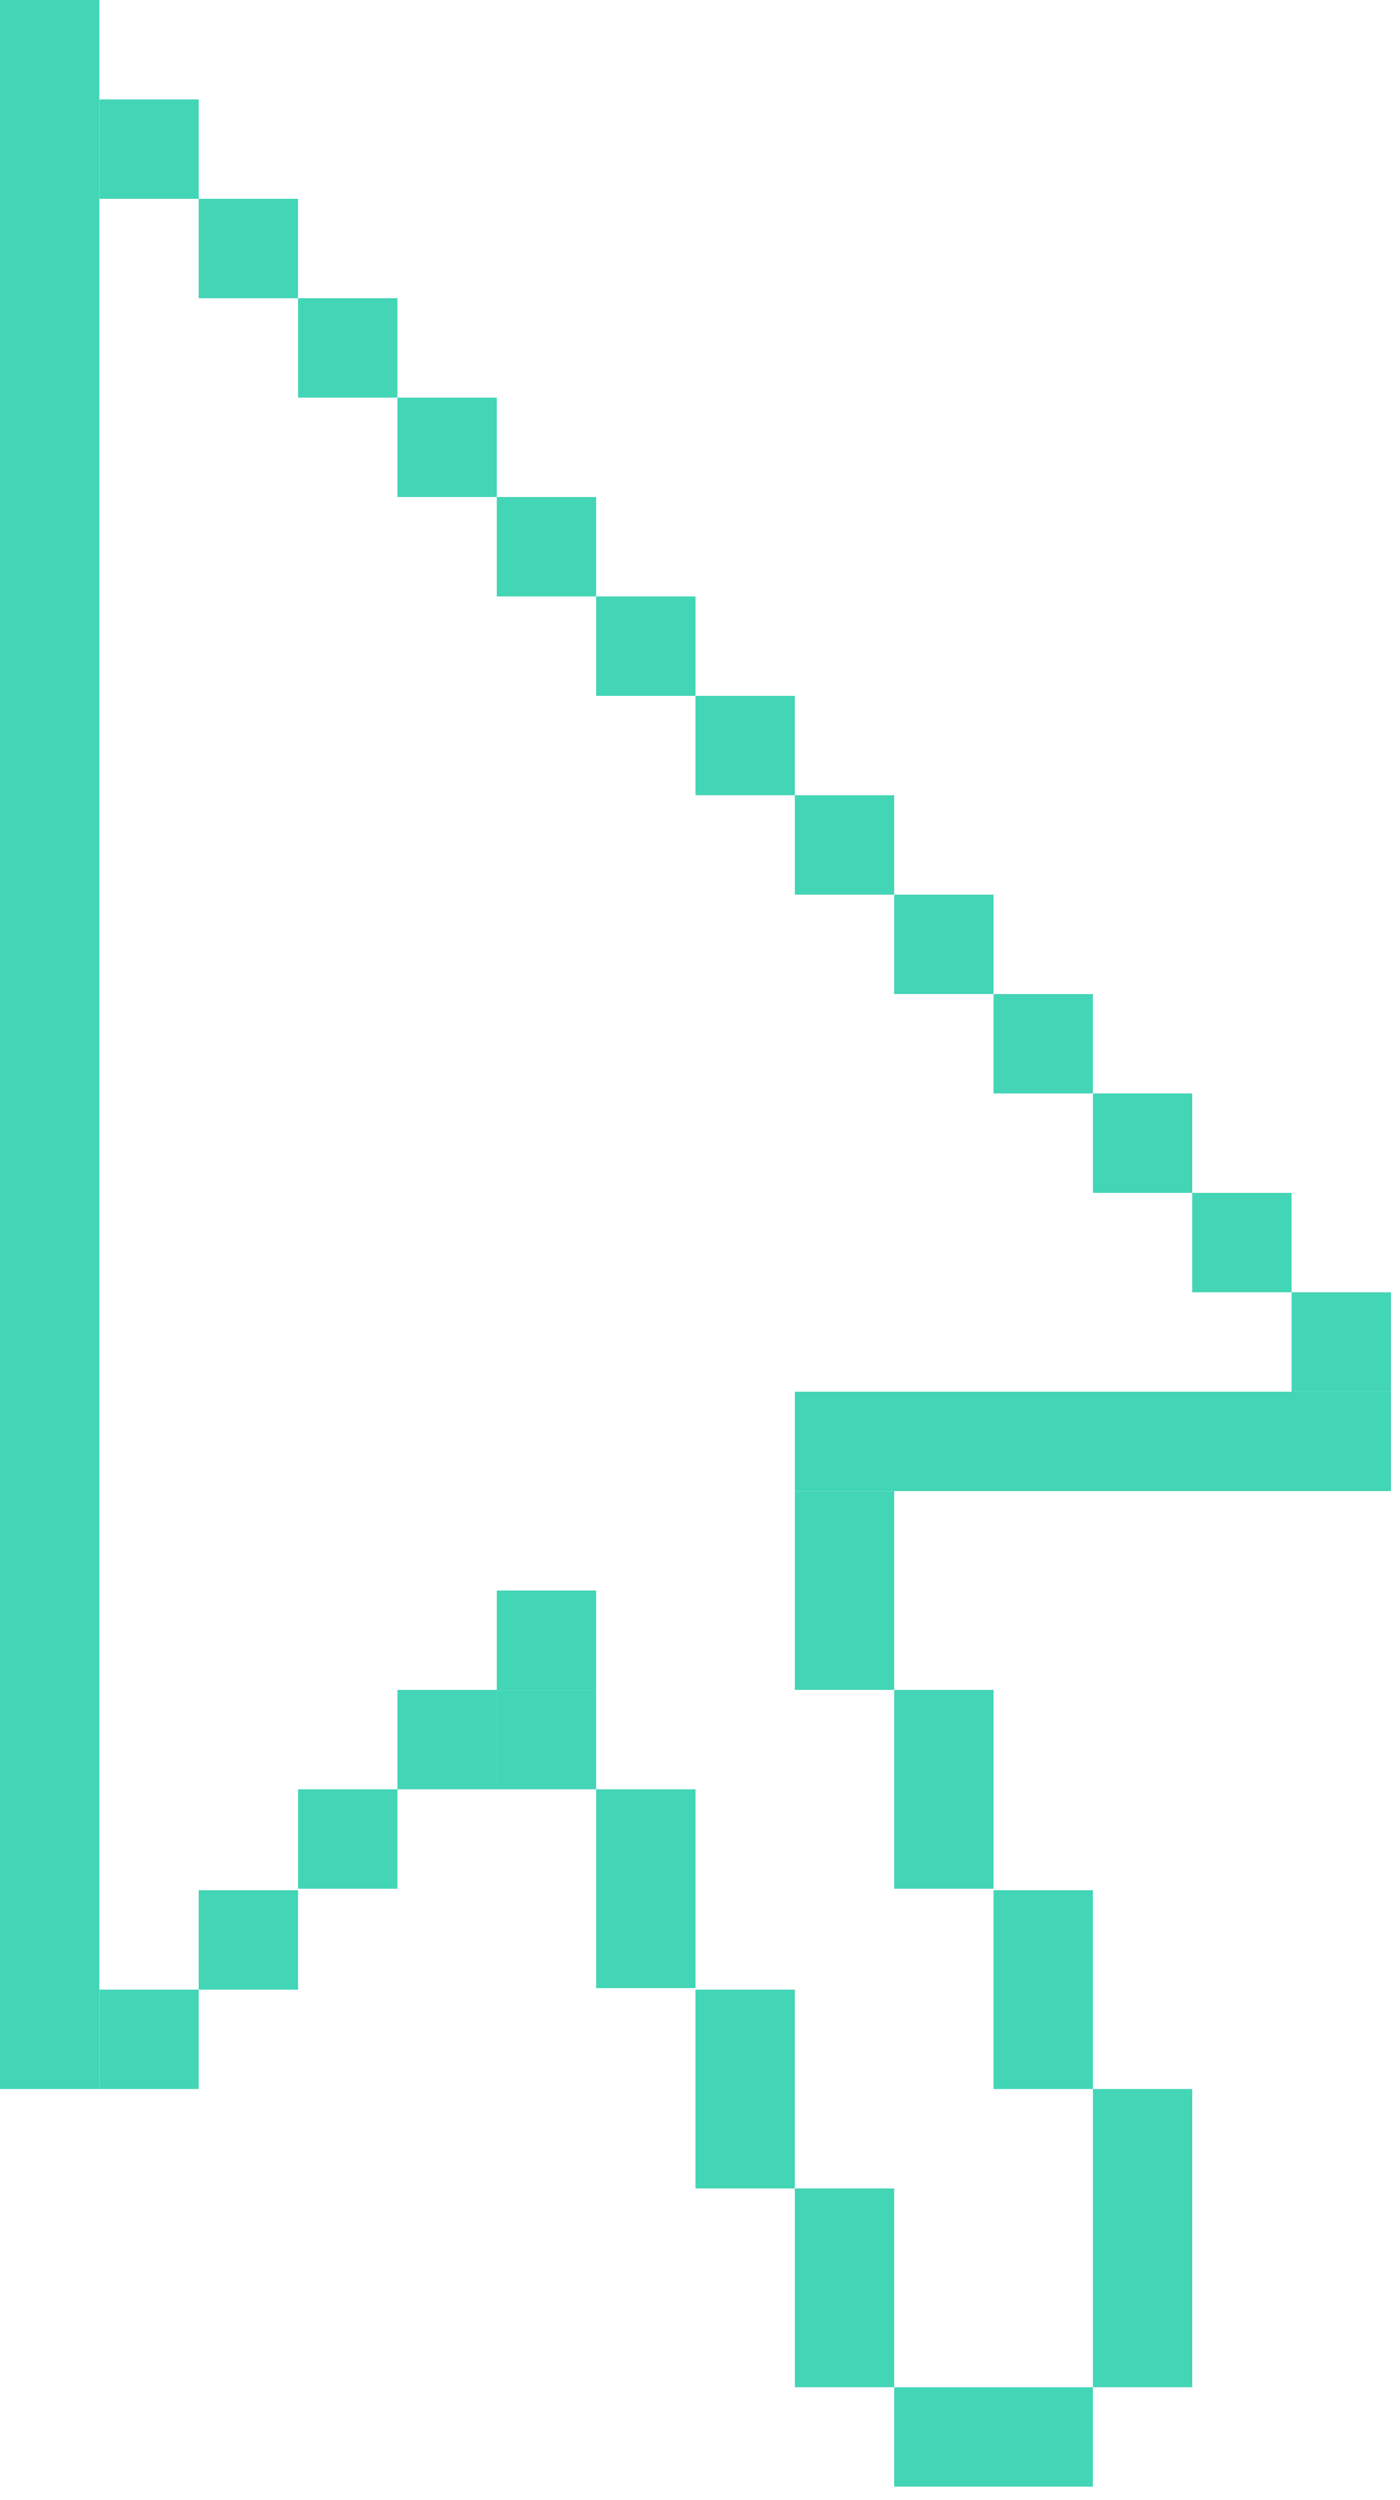 <svg width="93" height="166" viewBox="0 0 93 166" fill="none" xmlns="http://www.w3.org/2000/svg">
<path d="M6.6 0H0V138.7H6.6V0Z" fill="#42D5B6"/>
<path d="M13.2 6.6H6.6V13.2H13.2V6.6Z" fill="#42D5B6"/>
<path d="M19.8 13.2H13.2V19.8H19.8V13.2Z" fill="#42D5B6"/>
<path d="M26.4 19.8H19.8V26.4H26.4V19.8Z" fill="#42D5B6"/>
<path d="M33 26.4H26.4V33H33V26.4Z" fill="#42D5B6"/>
<path d="M39.6 33H33V39.6H39.6V33Z" fill="#42D5B6"/>
<path d="M46.2 39.6H39.6V46.2H46.2V39.6Z" fill="#42D5B6"/>
<path d="M52.8 46.2H46.2V52.8H52.8V46.2Z" fill="#42D5B6"/>
<path d="M59.4 52.8H52.8V59.4H59.4V52.8Z" fill="#42D5B6"/>
<path d="M66 59.4H59.4V66H66V59.4Z" fill="#42D5B6"/>
<path d="M72.6 66H66V72.6H72.6V66Z" fill="#42D5B6"/>
<path d="M79.2 72.6H72.6V79.2H79.2V72.6Z" fill="#42D5B6"/>
<path d="M85.8 79.2H79.2V85.8H85.8V79.2Z" fill="#42D5B6"/>
<path d="M92.4 85.8H85.8V92.4H92.4V85.8Z" fill="#42D5B6"/>
<path d="M13.2 132.1H6.6V138.7H13.2V132.1Z" fill="#42D5B6"/>
<path d="M19.8 125.5H13.2V132.1H19.8V125.5Z" fill="#42D5B6"/>
<path d="M26.4 118.8H19.8V125.4H26.4V118.8Z" fill="#42D5B6"/>
<path d="M33 112.2H26.4V118.8H33V112.2Z" fill="#42D5B6"/>
<path d="M92.4 92.4H52.8V99H92.4V92.4Z" fill="#42D5B6"/>
<path d="M39.6 105.6H33V112.2H39.6V105.6Z" fill="#42D5B6"/>
<path d="M39.6 112.2H33V118.8H39.6V112.2Z" fill="#42D5B6"/>
<path d="M59.4 99H52.8V112.2H59.4V99Z" fill="#42D5B6"/>
<path d="M46.2 118.8H39.6V132H46.2V118.8Z" fill="#42D5B6"/>
<path d="M52.8 132.1H46.2V145.3H52.8V132.1Z" fill="#42D5B6"/>
<path d="M59.4 145.3H52.8V158.5H59.4V145.3Z" fill="#42D5B6"/>
<path d="M66 112.2H59.4V125.4H66V112.2Z" fill="#42D5B6"/>
<path d="M72.6 125.5H66V138.7H72.6V125.5Z" fill="#42D5B6"/>
<path d="M72.6 158.5H59.4V165.1H72.6V158.5Z" fill="#42D5B6"/>
<path d="M79.2 138.7H72.6V158.5H79.2V138.7Z" fill="#42D5B6"/>
</svg>
